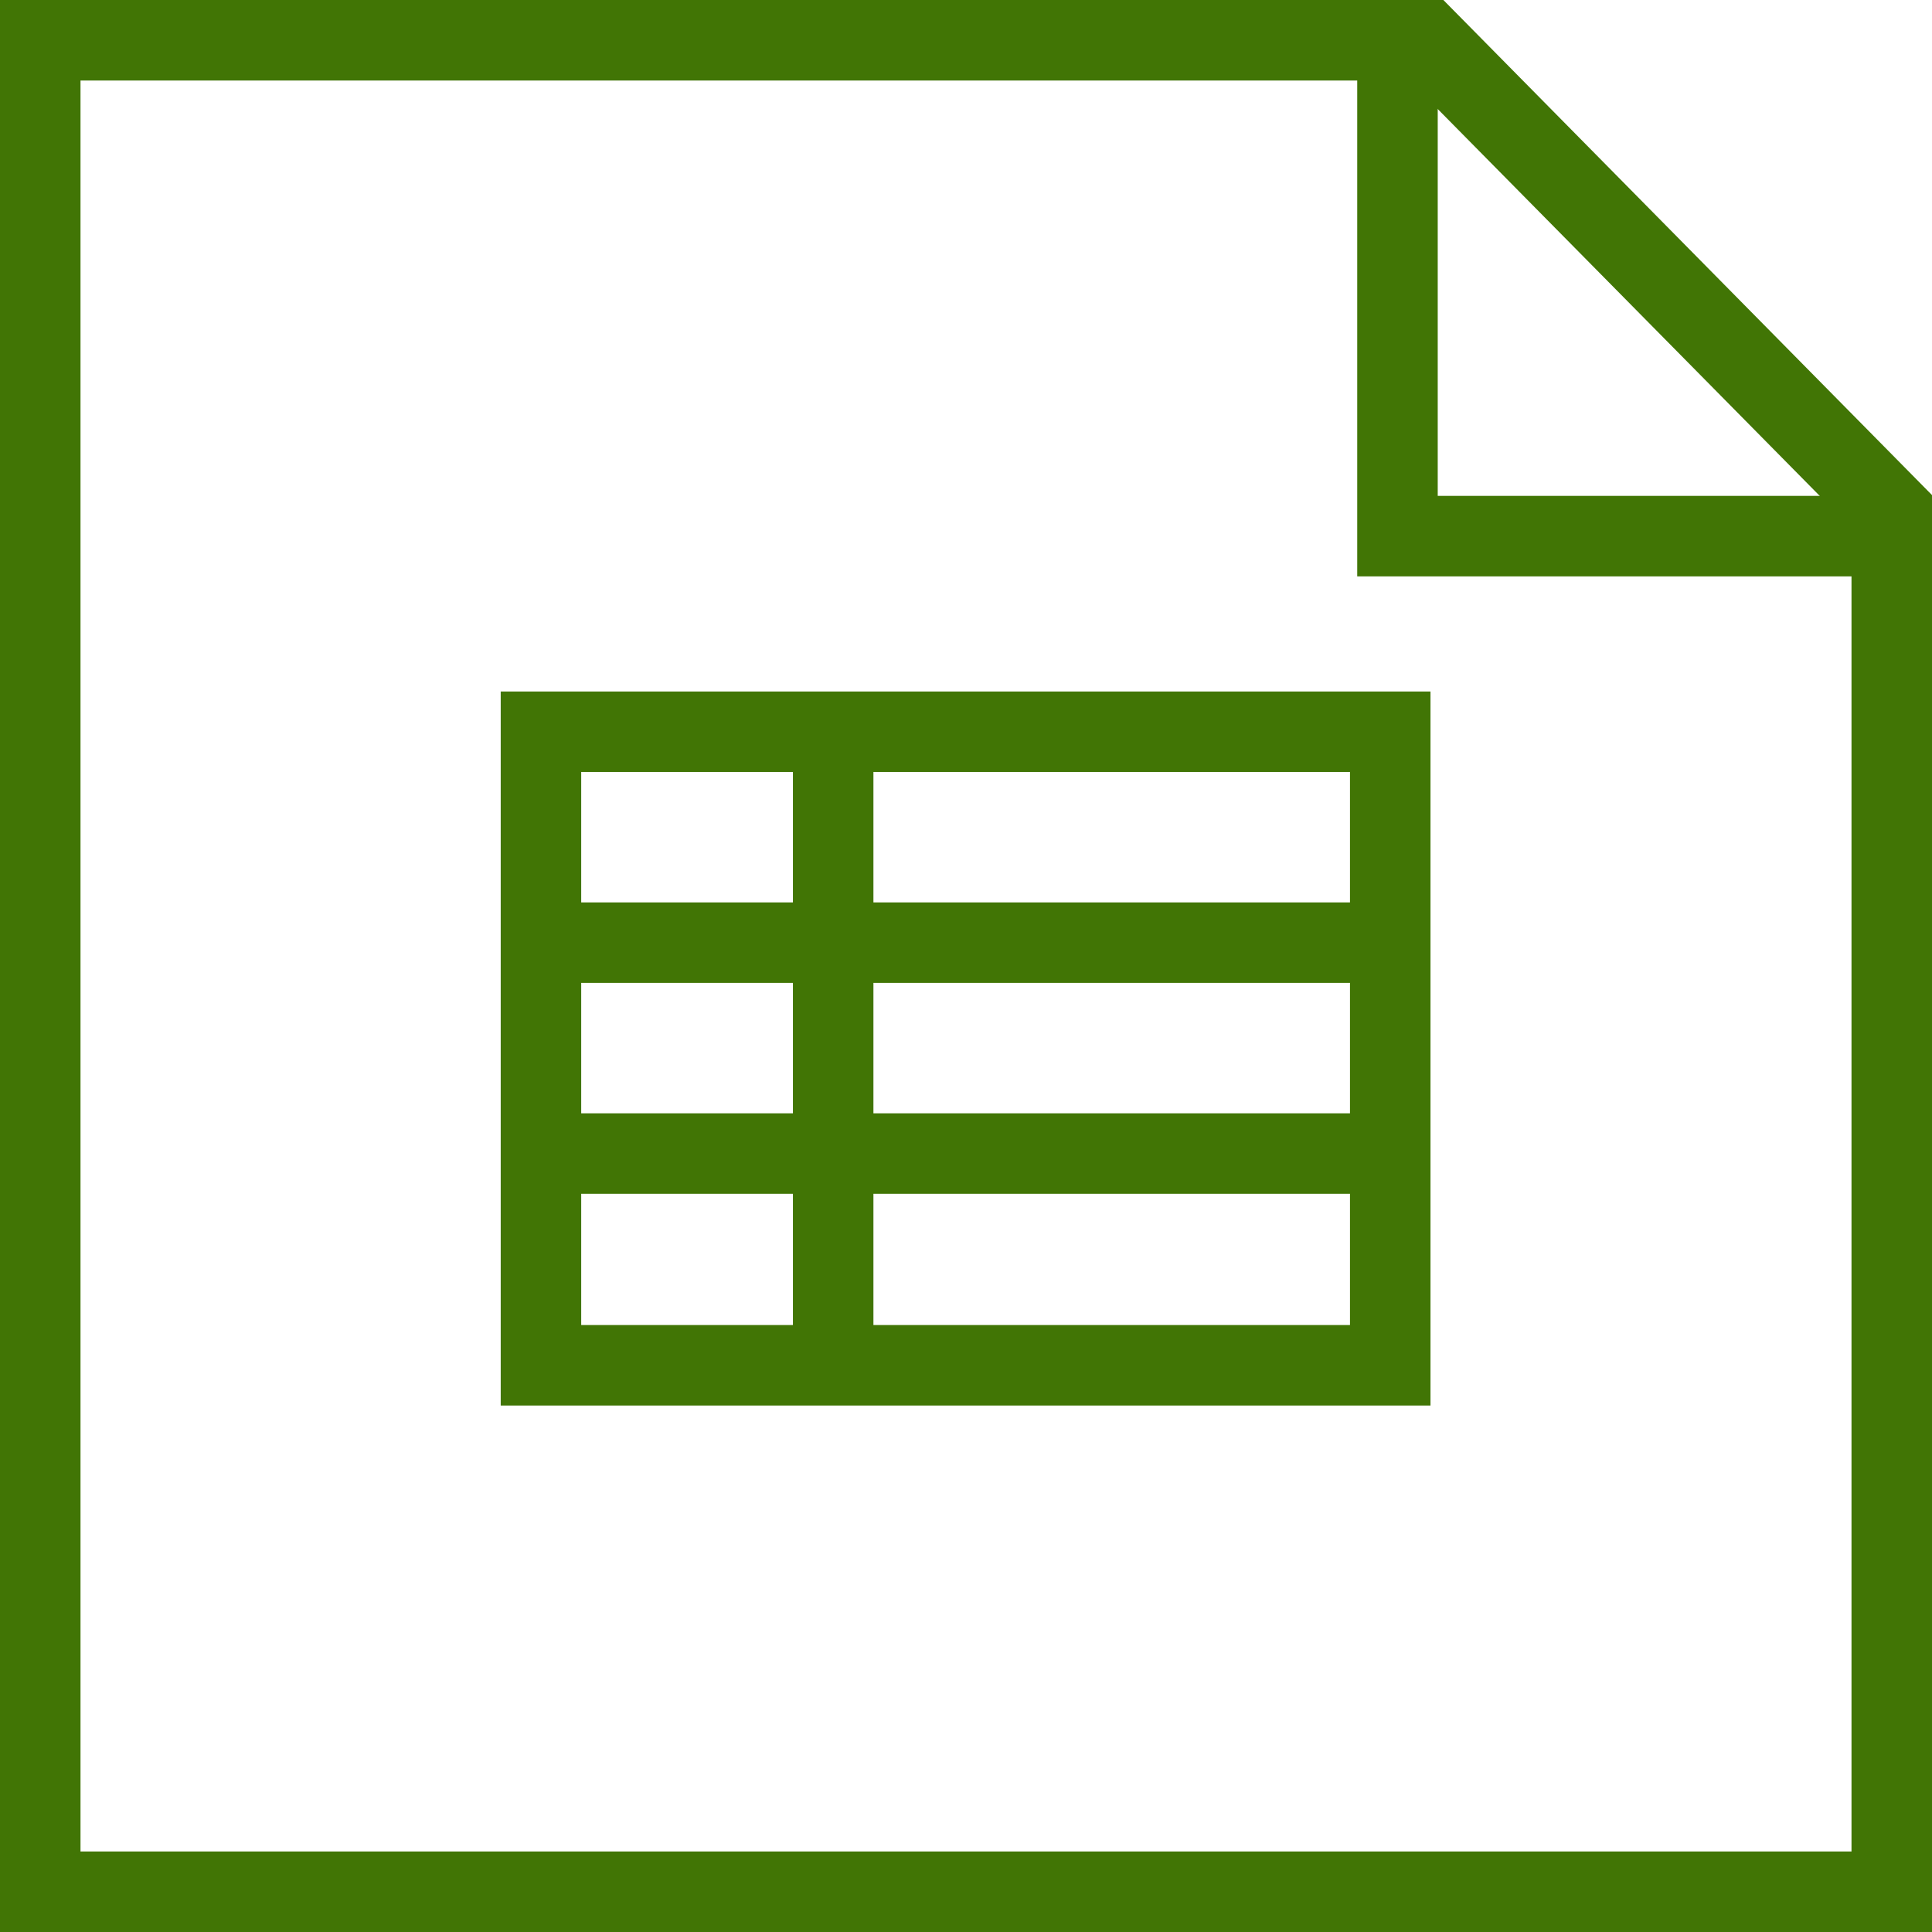 <svg id="Icons" xmlns="http://www.w3.org/2000/svg" xmlns:xlink="http://www.w3.org/1999/xlink" viewBox="0 0 24 24"><defs><style>.cls-1,.cls-4,.cls-6{fill:#2070b9;}.cls-1,.cls-2,.cls-3{clip-rule:evenodd;}.cls-2,.cls-7,.cls-9{fill:#002d62;}.cls-10,.cls-12,.cls-3{fill:#ad68bc;}.cls-10,.cls-4,.cls-7{fill-rule:evenodd;}.cls-5{clip-path:url(#clip-path);}.cls-8{clip-path:url(#clip-path-2);}.cls-11{clip-path:url(#clip-path-3);}.cls-13{fill:#417505;}.cls-14{fill:none;stroke:#417505;stroke-miterlimit:10;}</style><clipPath id="clip-path"><path id="SVGID" class="cls-1" d="M166.22,14.91h10.52v1H166.22v-1Zm0-2.39h11.57v1H166.22v-1Zm0-2.39h8.48v1h-8.48v-1Z"/></clipPath><clipPath id="clip-path-2"><path id="SVGID-2" data-name="SVGID" class="cls-2" d="M248,17.43h2v2a1,1,0,0,1-2,0v-2Zm0-2h1v1h-1v-1Zm1-1h1v1h-1v-1Zm-1-1h1v1h-1v-1Zm1-1h1v1h-1v-1Zm-1-1h1v1h-1v-1Zm1-6.91h1v1h-1v-1Zm-1-1h1v1h-1v-1Zm1,3h1v1h-1v-1Zm-1-1h1v1h-1v-1Zm1,3h1v1h-1v-1Zm-1-1h1v1h-1v-1Zm1,3h1v1h-1v-1Zm-1-1h1v1h-1v-1Z"/></clipPath><clipPath id="clip-path-3"><path id="SVGID-3" data-name="SVGID" class="cls-3" d="M335.2,12.11V9.8h-7.47a1.07,1.07,0,0,0-1.06,1.07v4.26a1.07,1.07,0,0,0,1.06,1.07h7.47V13.89l2.13,1.78V10.33Z"/></clipPath></defs><path id="SVGID-4" data-name="SVGID" class="cls-4" d="M166.22,14.91h10.52v1H166.22v-1Zm0-2.39h11.57v1H166.22v-1Zm0-2.39h8.48v1h-8.48v-1Z"/><g class="cls-5"><rect id="SVGID-5" data-name="SVGID" class="cls-6" x="-12.6" y="-51.56" width="421.81" height="230.51"/></g><path id="SVGID-6" data-name="SVGID" class="cls-7" d="M248,17.43h2v2a1,1,0,0,1-2,0v-2Zm0-2h1v1h-1v-1Zm1-1h1v1h-1v-1Zm-1-1h1v1h-1v-1Zm1-1h1v1h-1v-1Zm-1-1h1v1h-1v-1Zm1-6.91h1v1h-1v-1Zm-1-1h1v1h-1v-1Zm1,3h1v1h-1v-1Zm-1-1h1v1h-1v-1Zm1,3h1v1h-1v-1Zm-1-1h1v1h-1v-1Zm1,3h1v1h-1v-1Zm-1-1h1v1h-1v-1Z"/><g class="cls-8"><rect id="SVGID-7" data-name="SVGID" class="cls-9" x="13.01" y="-53.66" width="435.43" height="237.96"/></g><path id="SVGID-8" data-name="SVGID" class="cls-10" d="M335.2,12.11V9.8h-7.47a1.07,1.07,0,0,0-1.06,1.07v4.26a1.07,1.07,0,0,0,1.06,1.07h7.47V13.89l2.13,1.78V10.33Z"/><g class="cls-11"><rect id="SVGID-9" data-name="SVGID" class="cls-12" x="20.55" y="-60.06" width="470.38" height="257.05"/></g><path class="cls-13" d="M17.51,1L23,6.56V23H1V1H17.51m0.42-1H0V24H24V6.15L17.93,0h0Z"/><polyline class="cls-14" points="17.36 0.01 17.36 6.66 24 6.66"/><rect class="cls-14" x="6.72" y="9.09" width="10.55" height="7.87"/><line class="cls-14" x1="6.72" y1="11.71" x2="17.28" y2="11.71"/><line class="cls-14" x1="6.72" y1="14.33" x2="17.28" y2="14.33"/><line class="cls-14" x1="10.35" y1="9.04" x2="10.35" y2="16.96"/></svg>